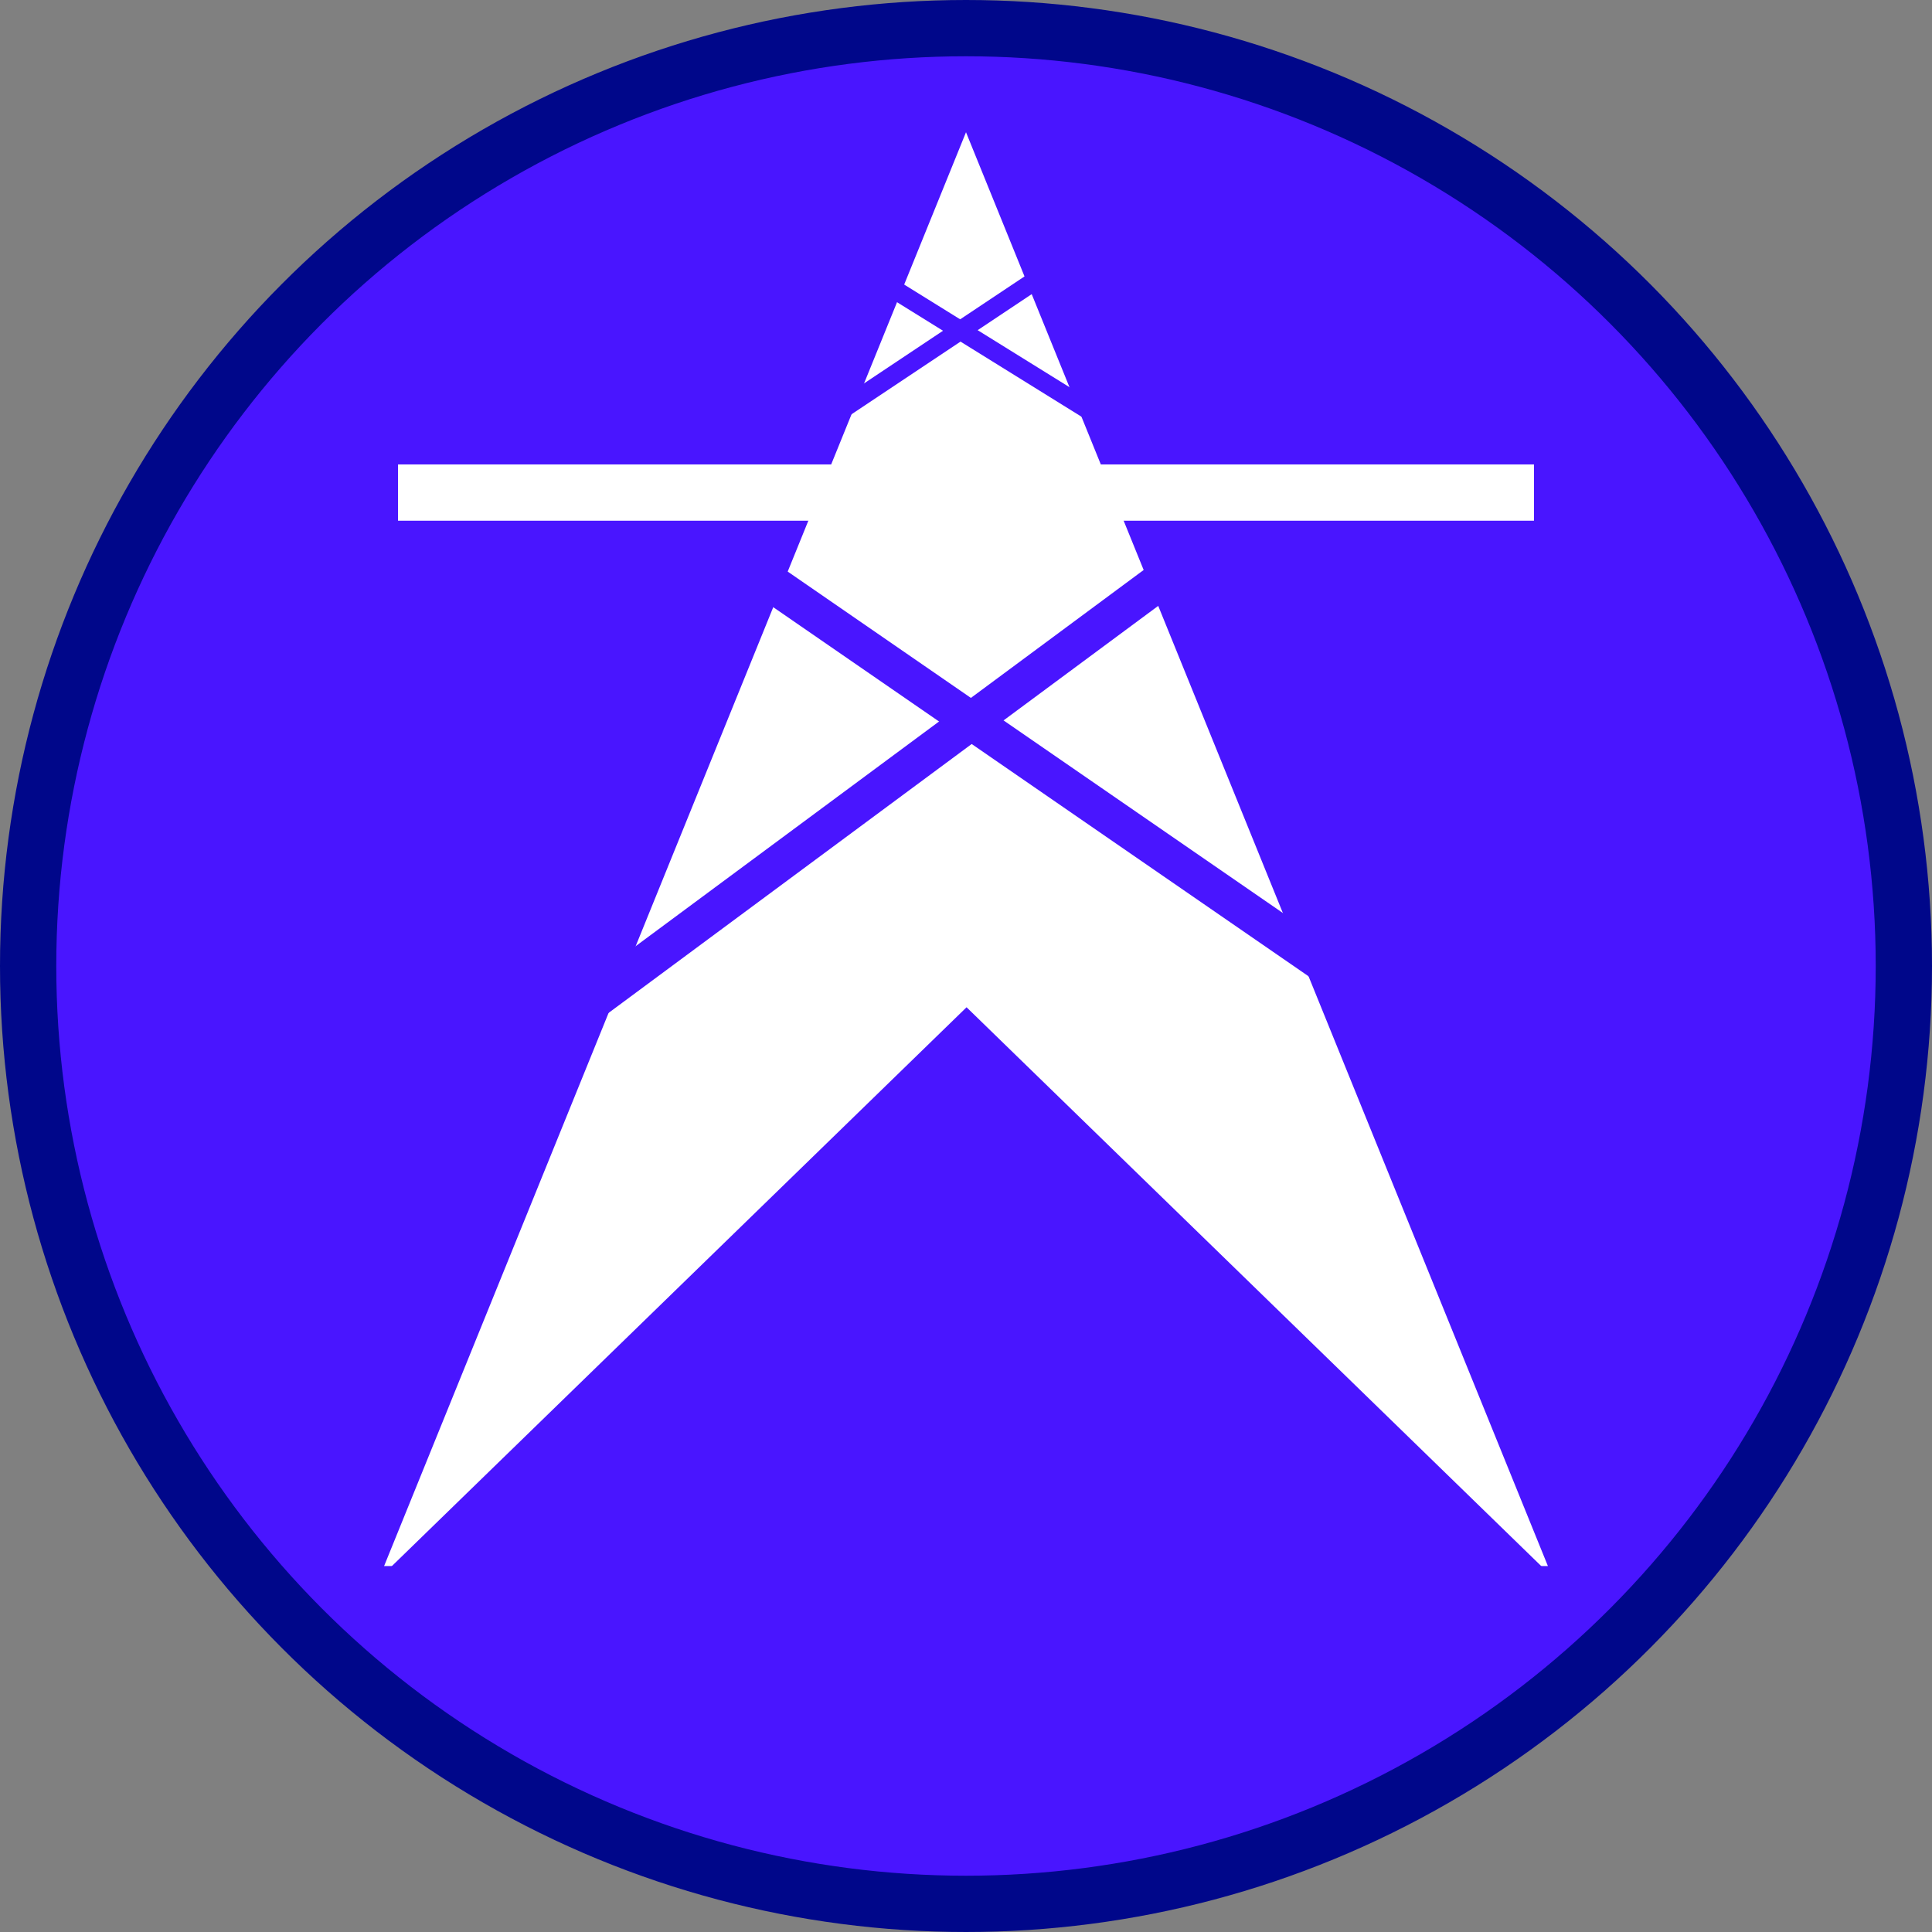<svg id="Слой_1" data-name="Слой 1" xmlns="http://www.w3.org/2000/svg" viewBox="0 0 103 103"><rect x="0" y="0" width="103" height="103" fill="#808080" stroke="none"/><defs><style>.cls-1,.cls-3{fill:#4915ff;}.cls-1{stroke:#00078a;}.cls-1,.cls-2,.cls-4,.cls-5,.cls-6{stroke-miterlimit:10;}.cls-1,.cls-4{stroke-width:3px;}.cls-2,.cls-5,.cls-6{fill:#fff;}.cls-2,.cls-4{stroke:#fff;}.cls-4{fill:none;}.cls-5,.cls-6{stroke:#4915ff;}.cls-5{stroke-width:2px;}</style></defs><circle class="cls-1" cx="51.5" cy="51.5" r="50"/><polygon class="cls-2" points="51.5 8.38 21.22 82.99 81.78 82.99 51.5 8.38"/><polygon class="cls-3" points="51.53 53.7 20.03 84.33 83.03 84.33 51.53 53.7"/><line class="cls-4" x1="21.22" y1="26.26" x2="81.78" y2="26.26"/><line class="cls-5" x1="31.17" y1="53.7" x2="63.31" y2="29.9"/><line class="cls-5" x1="40.49" y1="30.65" x2="73.92" y2="53.7"/><path class="cls-5" d="M1034.18,482.71" transform="translate(-990.47 -460.1)"/><line class="cls-6" x1="43.71" y1="22.61" x2="58.17" y2="12.97"/><line class="cls-6" x1="43.71" y1="12.97" x2="59.24" y2="22.61"/></svg>